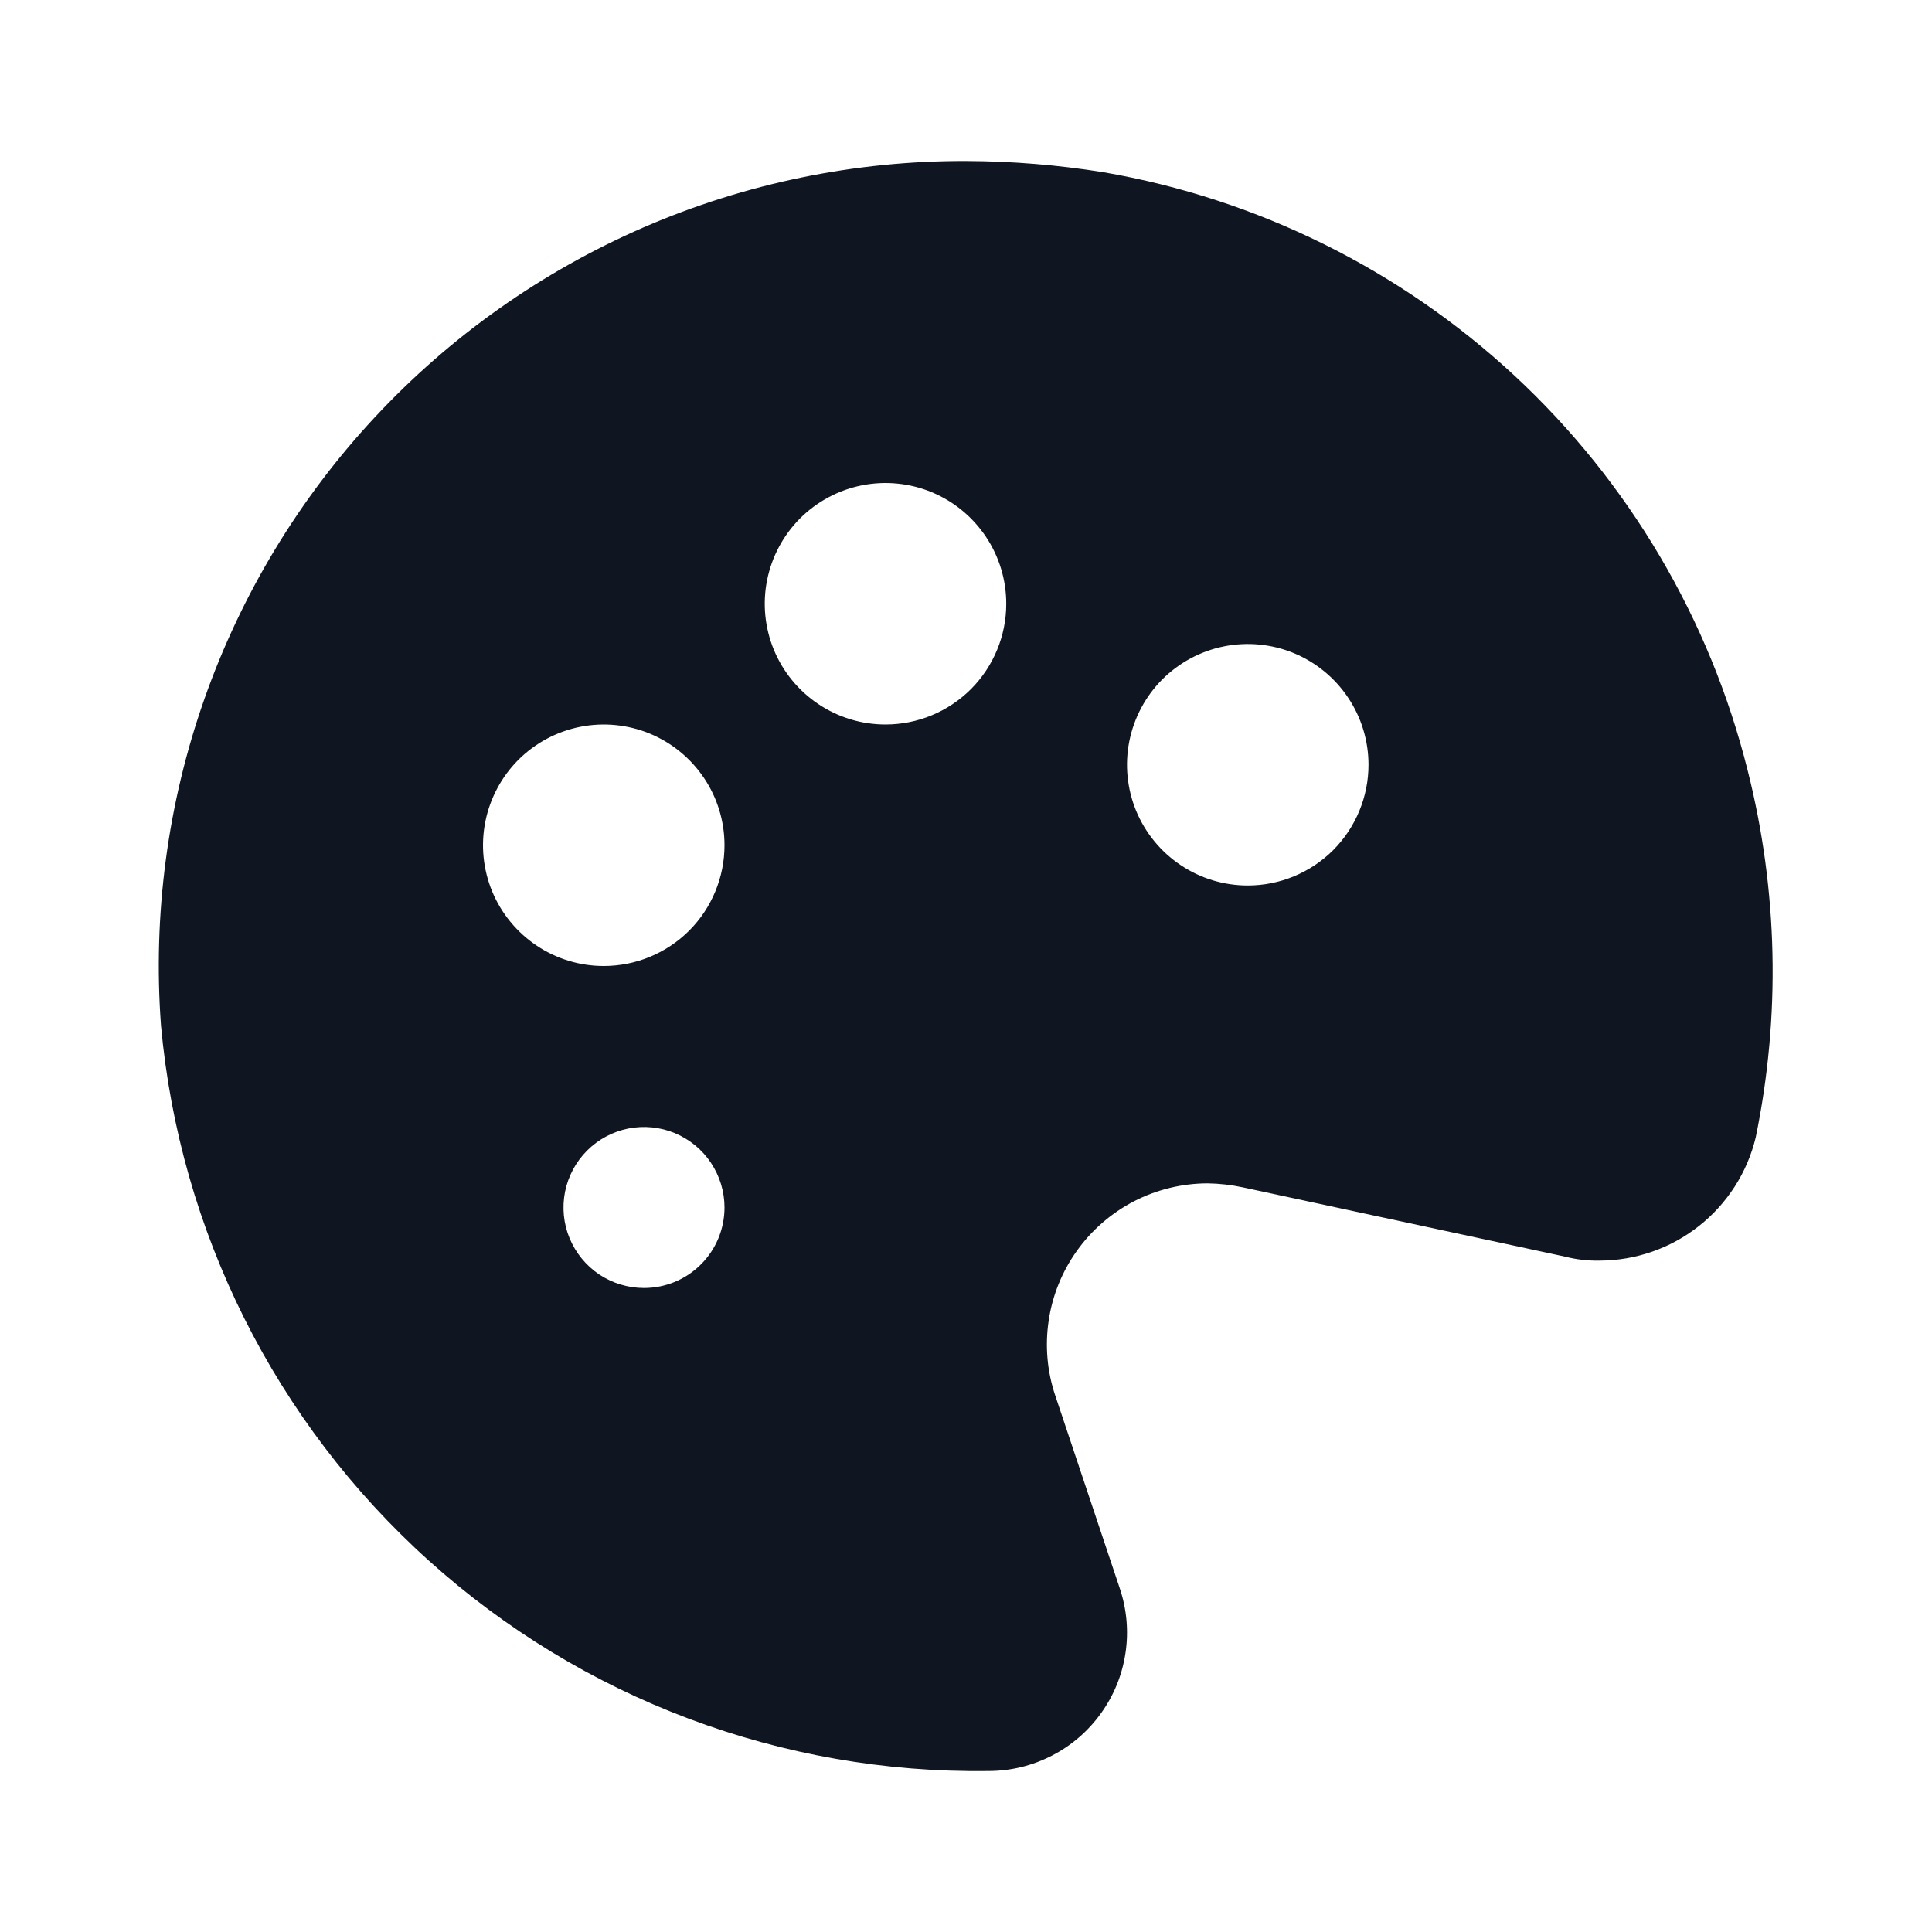<svg width="24" height="24" viewBox="0 0 24 24" fill="none" xmlns="http://www.w3.org/2000/svg">
<path d="M21.71 9.57C21.24 7.689 20.234 5.986 18.814 4.667C17.393 3.348 15.62 2.47 13.71 2.14C13.145 2.049 12.573 2.002 12 2C10.622 1.996 9.258 2.277 7.994 2.825C6.73 3.374 5.593 4.177 4.654 5.186C3.715 6.194 2.995 7.386 2.538 8.686C2.081 9.986 1.898 11.366 2 12.74C2.232 15.295 3.419 17.668 5.325 19.385C7.231 21.102 9.715 22.036 12.28 22C12.553 22 12.822 21.935 13.065 21.81C13.308 21.686 13.518 21.505 13.677 21.283C13.837 21.061 13.941 20.805 13.981 20.535C14.022 20.265 13.997 19.989 13.91 19.73L13.11 17.34C13.008 17.04 12.98 16.719 13.027 16.405C13.073 16.092 13.194 15.794 13.379 15.536C13.563 15.278 13.807 15.068 14.088 14.922C14.37 14.777 14.683 14.701 15 14.7C15.148 14.702 15.295 14.719 15.44 14.75L19.44 15.61C19.58 15.646 19.725 15.663 19.87 15.66C20.318 15.659 20.753 15.508 21.105 15.23C21.456 14.953 21.705 14.566 21.81 14.13C22.121 12.622 22.087 11.063 21.71 9.57ZM8 16C7.802 16 7.609 15.941 7.444 15.832C7.28 15.722 7.152 15.565 7.076 15.383C7 15.2 6.981 14.999 7.019 14.805C7.058 14.611 7.153 14.433 7.293 14.293C7.433 14.153 7.611 14.058 7.805 14.019C7.999 13.981 8.2 14 8.383 14.076C8.565 14.152 8.722 14.28 8.831 14.444C8.941 14.609 9 14.802 9 15C9 15.265 8.895 15.52 8.707 15.707C8.52 15.895 8.265 16 8 16ZM7.5 12C7.203 12 6.913 11.912 6.667 11.747C6.42 11.582 6.228 11.348 6.114 11.074C6.001 10.8 5.971 10.498 6.029 10.207C6.087 9.916 6.23 9.649 6.439 9.439C6.649 9.23 6.916 9.087 7.207 9.029C7.498 8.971 7.8 9.001 8.074 9.114C8.348 9.228 8.582 9.42 8.747 9.667C8.912 9.913 9 10.203 9 10.5C9 10.898 8.842 11.279 8.561 11.561C8.279 11.842 7.898 12 7.5 12ZM11 9C10.703 9 10.413 8.912 10.167 8.747C9.92 8.582 9.728 8.348 9.614 8.074C9.501 7.8 9.471 7.498 9.529 7.207C9.587 6.916 9.73 6.649 9.939 6.439C10.149 6.23 10.416 6.087 10.707 6.029C10.998 5.971 11.3 6.001 11.574 6.114C11.848 6.228 12.082 6.42 12.247 6.667C12.412 6.913 12.5 7.203 12.5 7.5C12.5 7.898 12.342 8.279 12.061 8.561C11.779 8.842 11.398 9 11 9ZM15.5 11C15.203 11 14.913 10.912 14.667 10.747C14.42 10.582 14.228 10.348 14.114 10.074C14.001 9.8 13.971 9.498 14.029 9.207C14.087 8.916 14.23 8.649 14.439 8.439C14.649 8.23 14.916 8.087 15.207 8.029C15.498 7.971 15.8 8.001 16.074 8.114C16.348 8.228 16.582 8.42 16.747 8.667C16.912 8.913 17 9.203 17 9.5C17 9.898 16.842 10.279 16.561 10.561C16.279 10.842 15.898 11 15.5 11Z" fill="#0F1621"/>
</svg>
